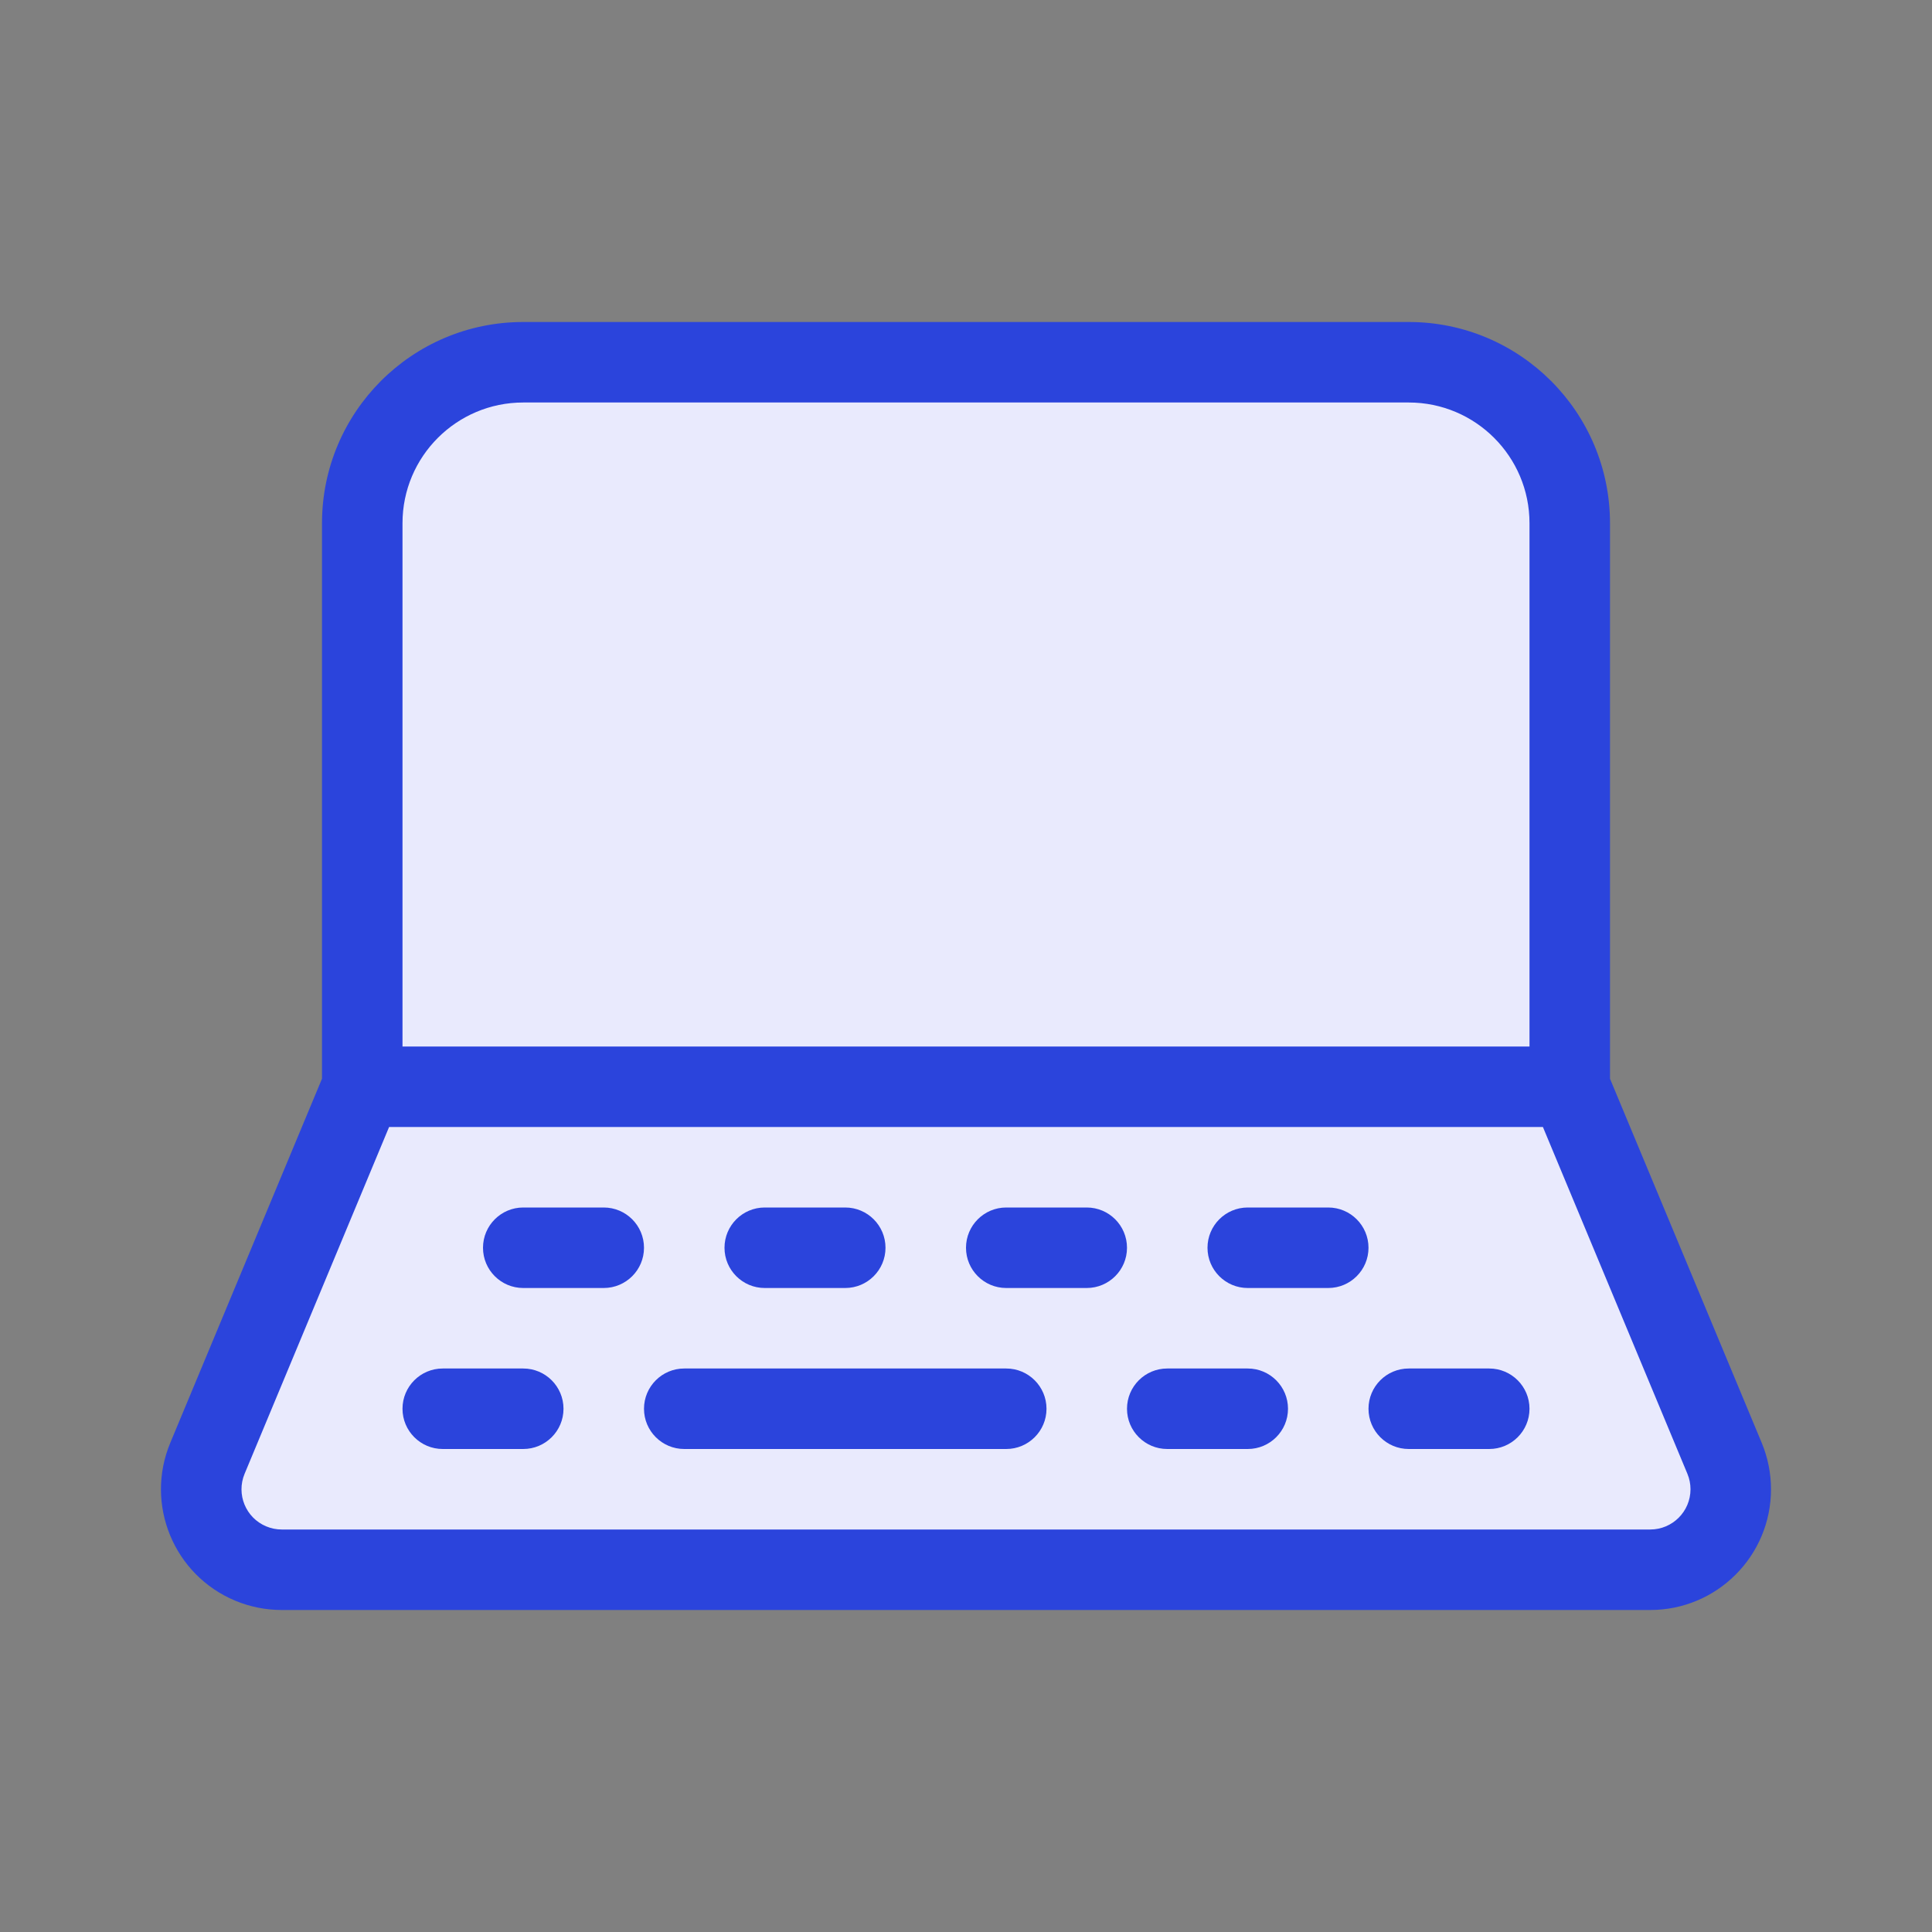<svg width="51" height="51" viewBox="0 0 51 51" fill="none" xmlns="http://www.w3.org/2000/svg">
<rect x="0" y="0" width="51" height="51" fill="#808080" stroke="none"/>
<path d="M9.5 13V29L5.5 39.5L7 42H44.5L45.5 39.5L41 28V11.5L38.5 9.5H16.5H12L9.5 13Z" fill="#E9EAFD"/>
<path d="M10.625 27.625H40.375V13.812C40.375 12.052 38.948 10.625 37.187 10.625H13.812C12.052 10.625 10.625 12.052 10.625 13.812V27.625ZM42.5 28.475L46.505 38.087C46.666 38.475 46.75 38.892 46.75 39.312C46.75 41.073 45.323 42.5 43.562 42.5H7.437C7.017 42.5 6.6 42.417 6.211 42.255C4.586 41.578 3.818 39.712 4.495 38.087L8.5 28.475V13.812C8.5 10.879 10.878 8.5 13.812 8.5H37.187C40.121 8.5 42.5 10.879 42.5 13.812V28.475ZM10.271 29.75L6.457 38.904C6.231 39.446 6.487 40.068 7.029 40.293C7.158 40.347 7.297 40.375 7.437 40.375H43.562C44.149 40.375 44.625 39.899 44.625 39.312C44.625 39.172 44.597 39.033 44.543 38.904L40.729 29.75H10.271ZM13.812 34C13.226 34 12.75 33.524 12.75 32.938C12.75 32.351 13.226 31.875 13.812 31.875H15.937C16.524 31.875 17 32.351 17 32.938C17 33.524 16.524 34 15.937 34H13.812ZM11.687 38.25C11.101 38.25 10.625 37.774 10.625 37.188C10.625 36.601 11.101 36.125 11.687 36.125H13.812C14.399 36.125 14.875 36.601 14.875 37.188C14.875 37.774 14.399 38.25 13.812 38.25H11.687ZM18.062 38.25C17.476 38.25 17 37.774 17 37.188C17 36.601 17.476 36.125 18.062 36.125H26.562C27.149 36.125 27.625 36.601 27.625 37.188C27.625 37.774 27.149 38.25 26.562 38.25H18.062ZM30.812 38.25C30.226 38.25 29.75 37.774 29.75 37.188C29.75 36.601 30.226 36.125 30.812 36.125H32.937C33.524 36.125 34 36.601 34 37.188C34 37.774 33.524 38.25 32.937 38.25H30.812ZM37.187 38.25C36.601 38.25 36.125 37.774 36.125 37.188C36.125 36.601 36.601 36.125 37.187 36.125H39.312C39.899 36.125 40.375 36.601 40.375 37.188C40.375 37.774 39.899 38.25 39.312 38.25H37.187ZM20.187 34C19.601 34 19.125 33.524 19.125 32.938C19.125 32.351 19.601 31.875 20.187 31.875H22.312C22.899 31.875 23.375 32.351 23.375 32.938C23.375 33.524 22.899 34 22.312 34H20.187ZM26.562 34C25.976 34 25.5 33.524 25.5 32.938C25.5 32.351 25.976 31.875 26.562 31.875H28.687C29.274 31.875 29.75 32.351 29.75 32.938C29.75 33.524 29.274 34 28.687 34H26.562ZM32.937 34C32.351 34 31.875 33.524 31.875 32.938C31.875 32.351 32.351 31.875 32.937 31.875H35.062C35.649 31.875 36.125 32.351 36.125 32.938C36.125 33.524 35.649 34 35.062 34H32.937Z" fill="#2B44DC"/>
</svg>

